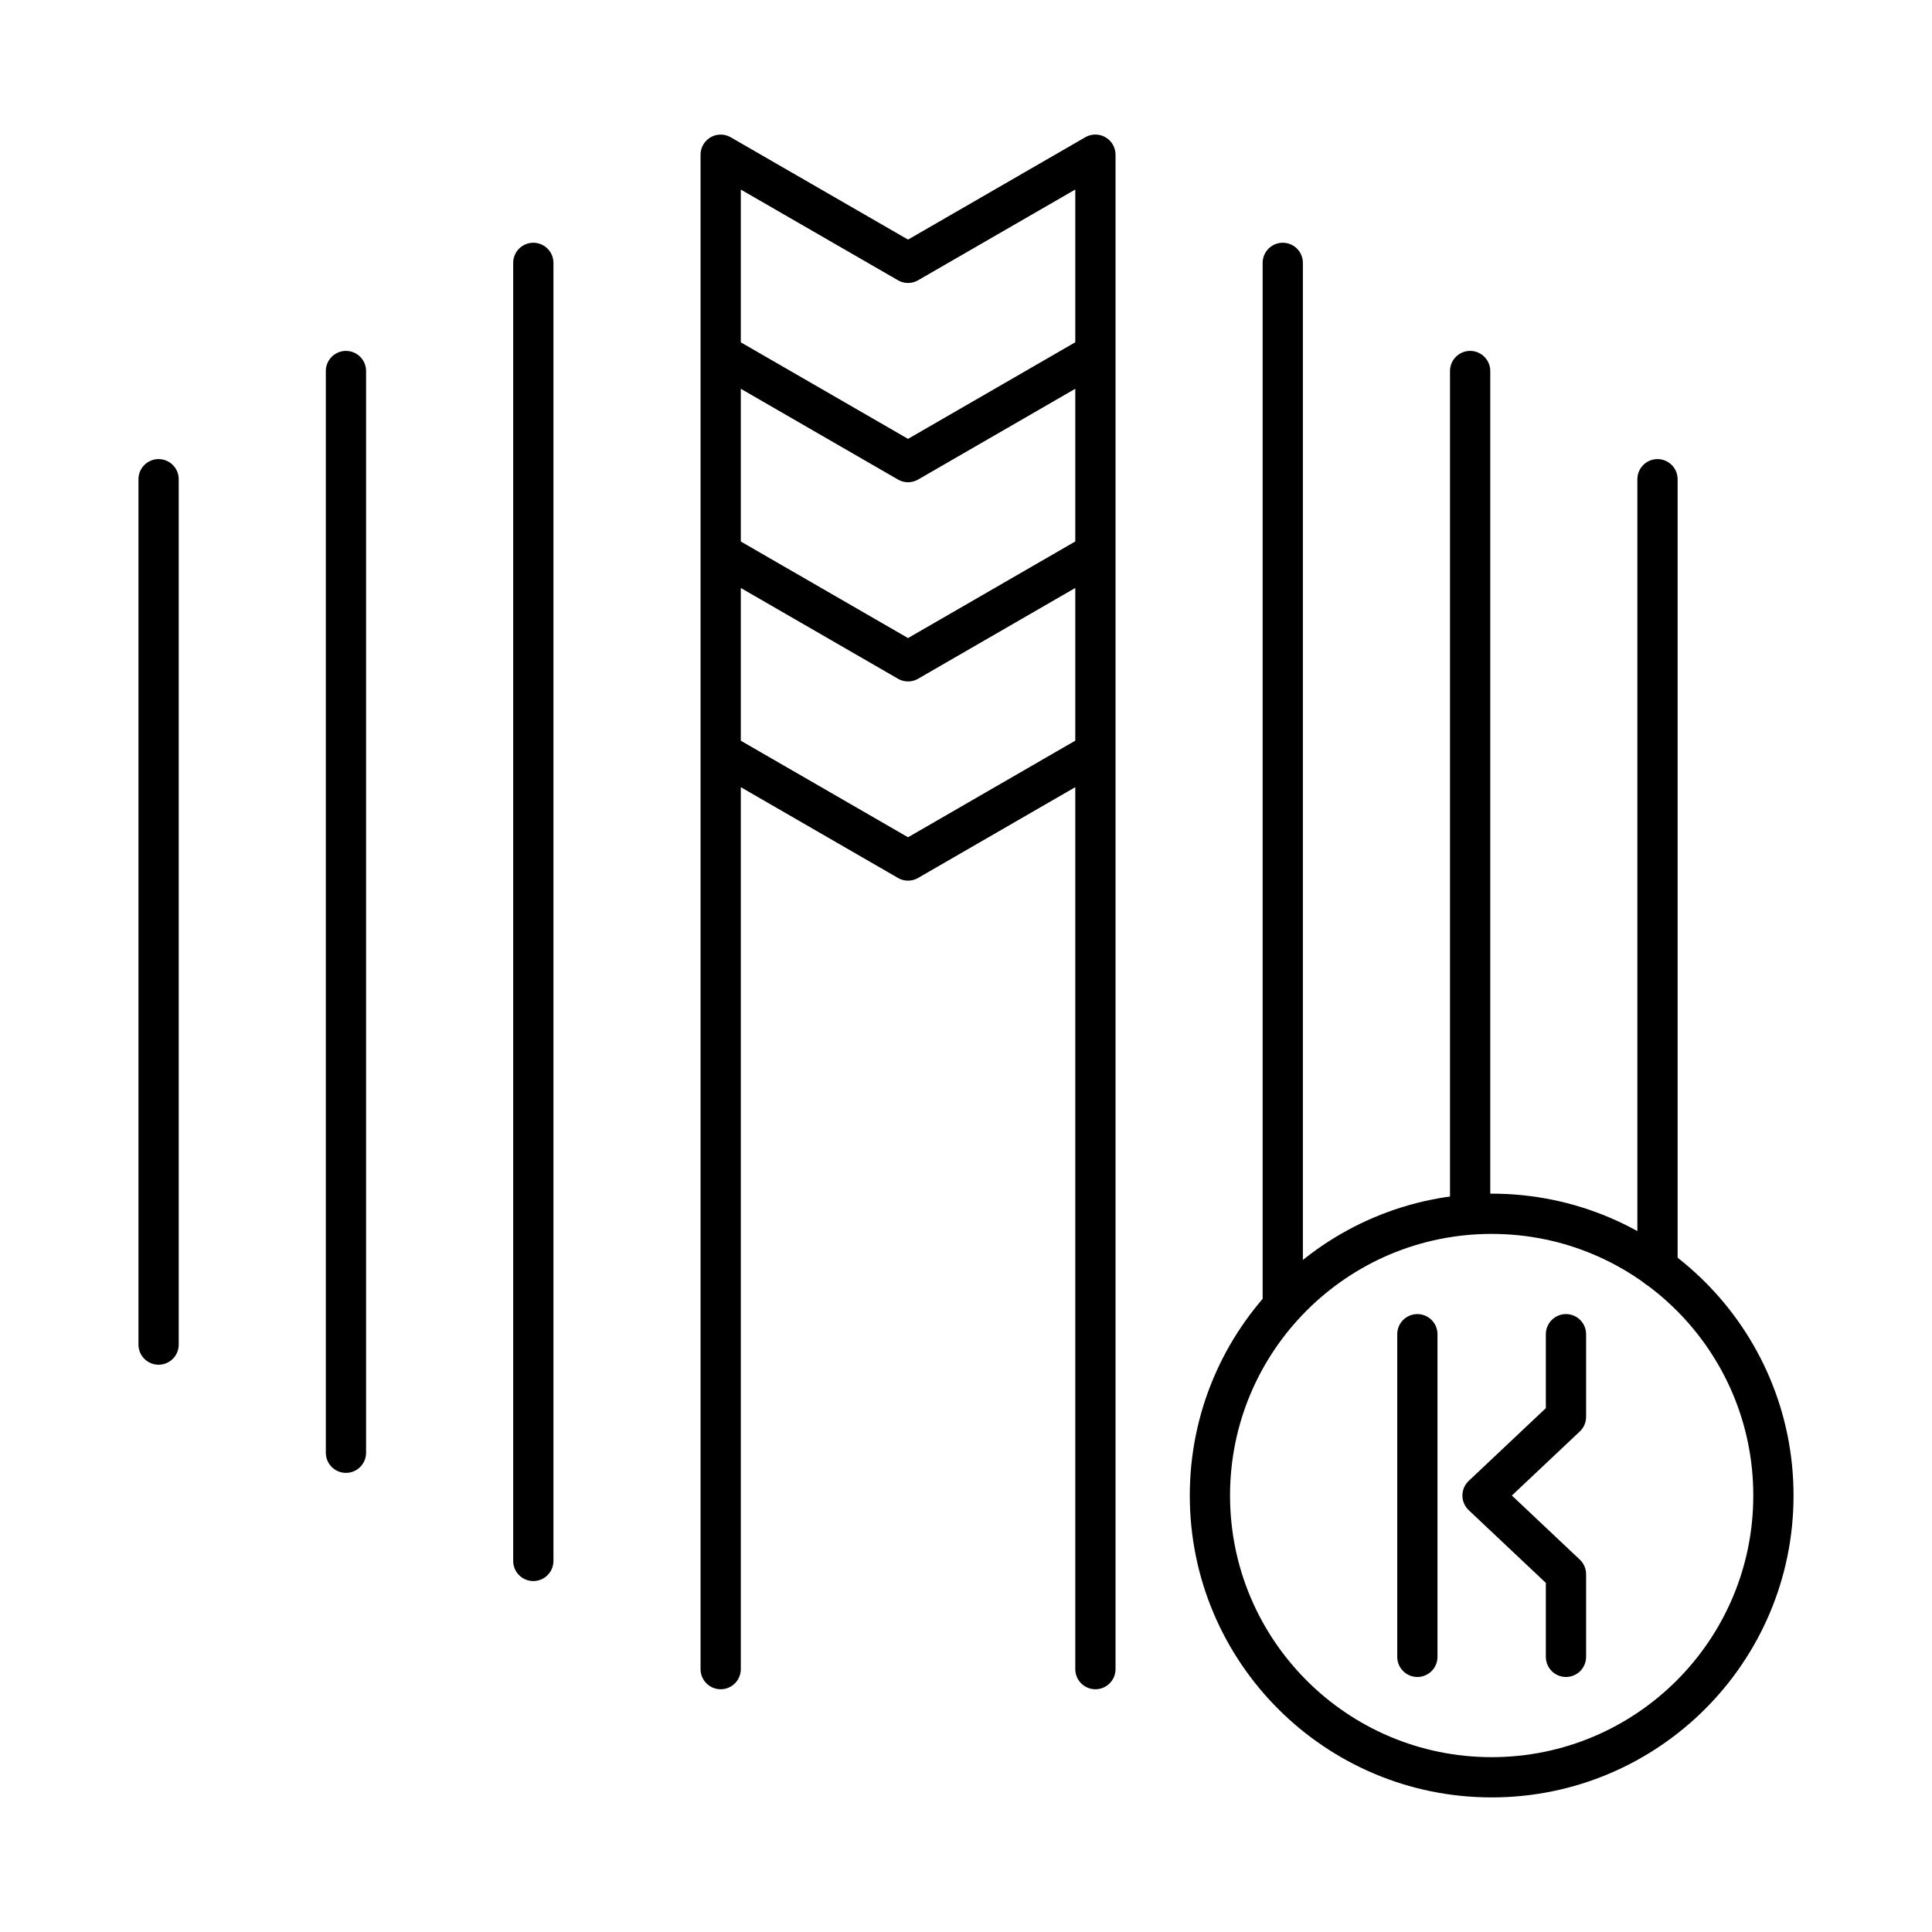 <svg xmlns="http://www.w3.org/2000/svg" width="1em" height="1em" viewBox="0 0 48 48"><path fill="none" stroke="currentColor" stroke-linecap="round" stroke-linejoin="round" d="M3.94 11.906v21.5m37.24-21.5v19.592M27.215 3.844v37.625M31.87 6.531v25.885m4.655-23.198v20.92M17.905 3.844v37.625M13.25 6.531v32.25M8.595 9.218v26.875m9.31-32.249L22.56 6.53l4.654-2.687m-9.309 4.95l4.655 2.688l4.654-2.688m-9.309 4.949l4.655 2.688l4.654-2.688m-9.309 4.949l4.655 2.688l4.654-2.688"/><circle cx="37.06" cy="37.156" r="7" fill="none" stroke="currentColor" stroke-linecap="round" stroke-linejoin="round"/><path fill="none" stroke="currentColor" stroke-linecap="round" stroke-linejoin="round" d="M35.214 33.148v8.016m3.692 0v-2.053l-2.073-1.955l2.073-1.955v-2.053"/></svg>